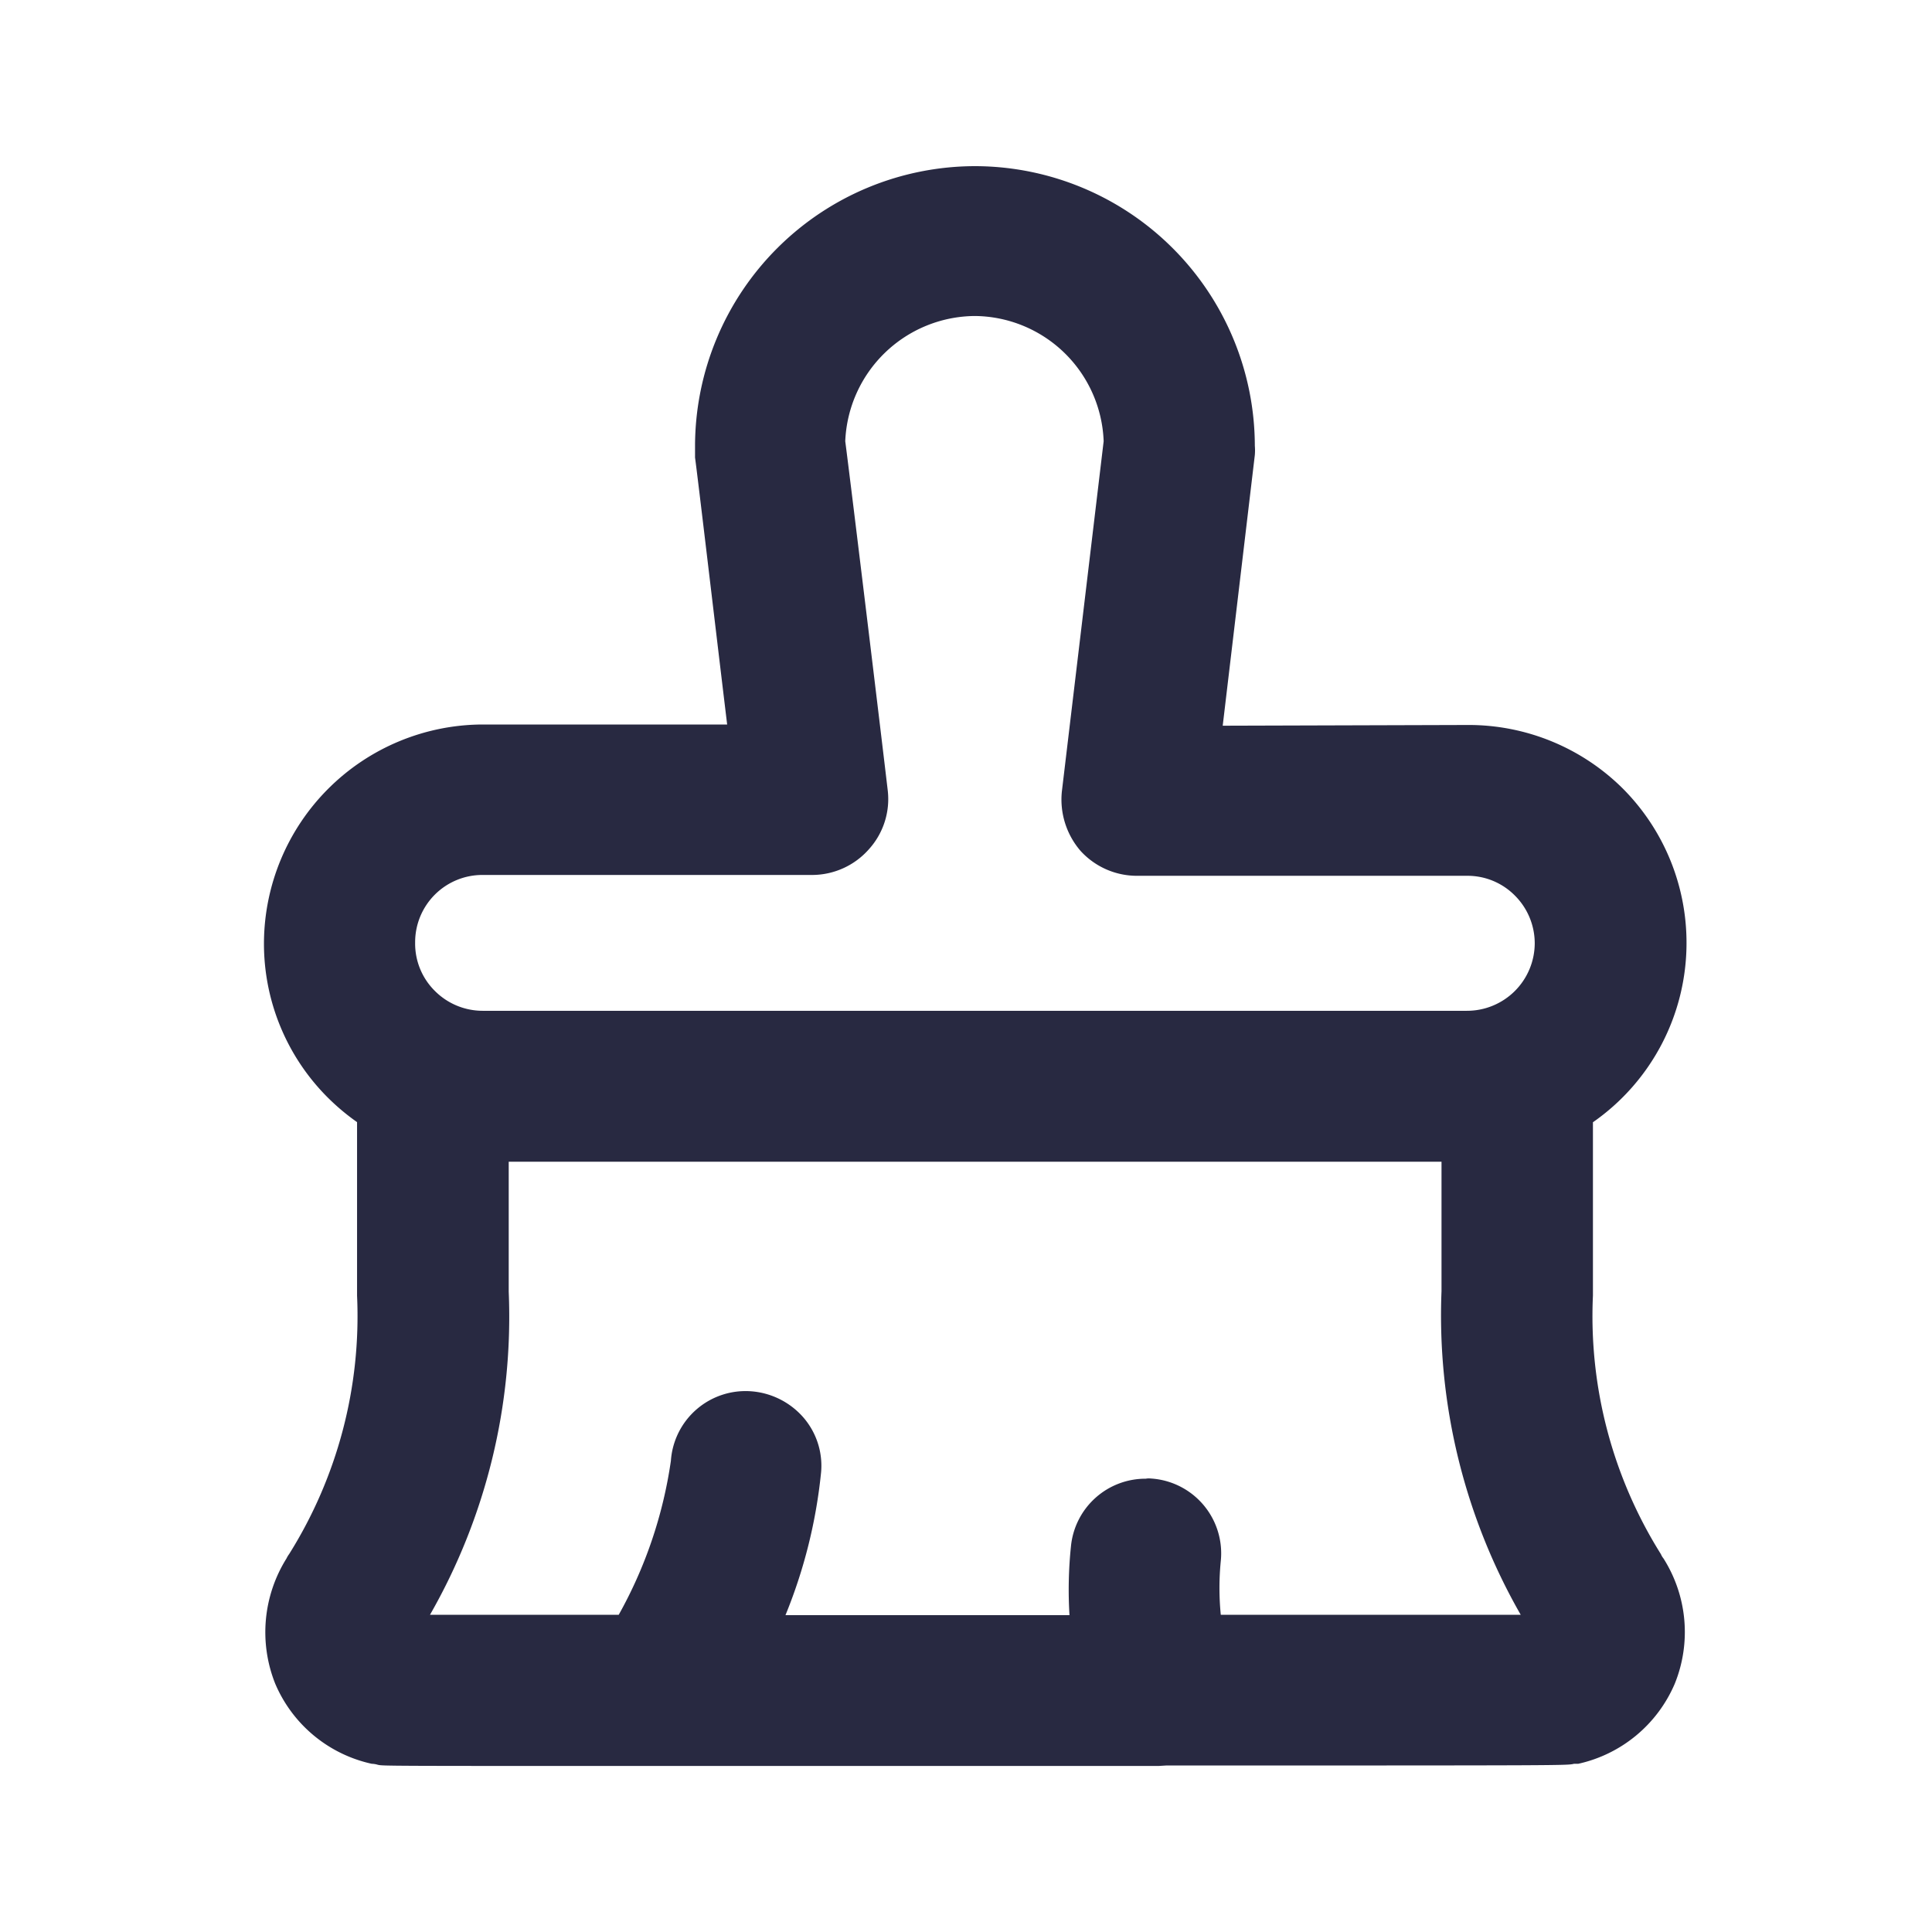 <svg xmlns="http://www.w3.org/2000/svg" width="16" height="16" viewBox="0 0 16 16">
  <g id="Clear_Event_icon" data-name="Clear Event icon" transform="translate(-25 -86)">
    <g id="Rectangle_19" data-name="Rectangle 19" transform="translate(25 86)" fill="#fff" stroke="#707070" stroke-width="1" opacity="0">
      <rect width="16" height="16" stroke="none"/>
      <rect x="0.5" y="0.5" width="15" height="15" fill="none"/>
    </g>
    <path id="Union_13" data-name="Union 13" d="M-17643.594,16706.25h-4.148c-2.268,0-2.277,0-2.318-.01a.183.183,0,0,0-.049-.008,1.132,1.132,0,0,1-.8-.664,1.151,1.151,0,0,1,.094-1.037s.008-.018.021-.035a3.709,3.709,0,0,0,.563-2.141v-1.437a1.861,1.861,0,0,1-.244-.205,1.8,1.8,0,0,1-.527-1.281,1.817,1.817,0,0,1,1.809-1.807h2.027c-.1-.828-.242-2.037-.266-2.211l0-.021c0-.021,0-.049,0-.076a2.322,2.322,0,0,1,2.32-2.316,2.321,2.321,0,0,1,2.316,2.316.461.461,0,0,1,0,.076l-.266,2.242,2.029-.006a1.811,1.811,0,0,1,1.285.527,1.809,1.809,0,0,1,.527,1.281,1.809,1.809,0,0,1-.775,1.482v1.436a3.709,3.709,0,0,0,.563,2.141.141.141,0,0,0,.021.035,1.139,1.139,0,0,1,.094,1.037,1.135,1.135,0,0,1-.8.664c-.012,0-.021,0-.035,0-.057.014-.057.014-3.375.014Zm-.043-2.379a.621.621,0,0,1,.559.682,2.27,2.27,0,0,0,0,.445c1.094,0,2.018,0,2.484,0a4.988,4.988,0,0,1-.656-2.68v-1.072h-7.725v1.076a4.969,4.969,0,0,1-.652,2.676h1.563a3.688,3.688,0,0,0,.432-1.275.62.62,0,0,1,.664-.576.637.637,0,0,1,.43.213.611.611,0,0,1,.15.457,4.237,4.237,0,0,1-.295,1.184h2.352a3.471,3.471,0,0,1,.012-.568.62.62,0,0,1,.621-.562C-17643.682,16703.867-17643.66,16703.869-17643.637,16703.871Zm-6.113-4.439a.551.551,0,0,0,.164.4.559.559,0,0,0,.395.164h8.15a.561.561,0,0,0,.563-.559.559.559,0,0,0-.164-.395.551.551,0,0,0-.395-.164l-2.732,0a.631.631,0,0,1-.471-.207.651.651,0,0,1-.154-.492l.346-2.9a1.077,1.077,0,0,0-1.068-1.037,1.082,1.082,0,0,0-1.072,1.037c.055.424.3,2.449.352,2.893a.619.619,0,0,1-.156.486.628.628,0,0,1-.465.213h-2.732A.557.557,0,0,0-17649.75,16699.432ZM-17643.77,16698.76Z" transform="translate(17678.188 -16605.625)" fill="#282941"/>
  </g>
</svg>
